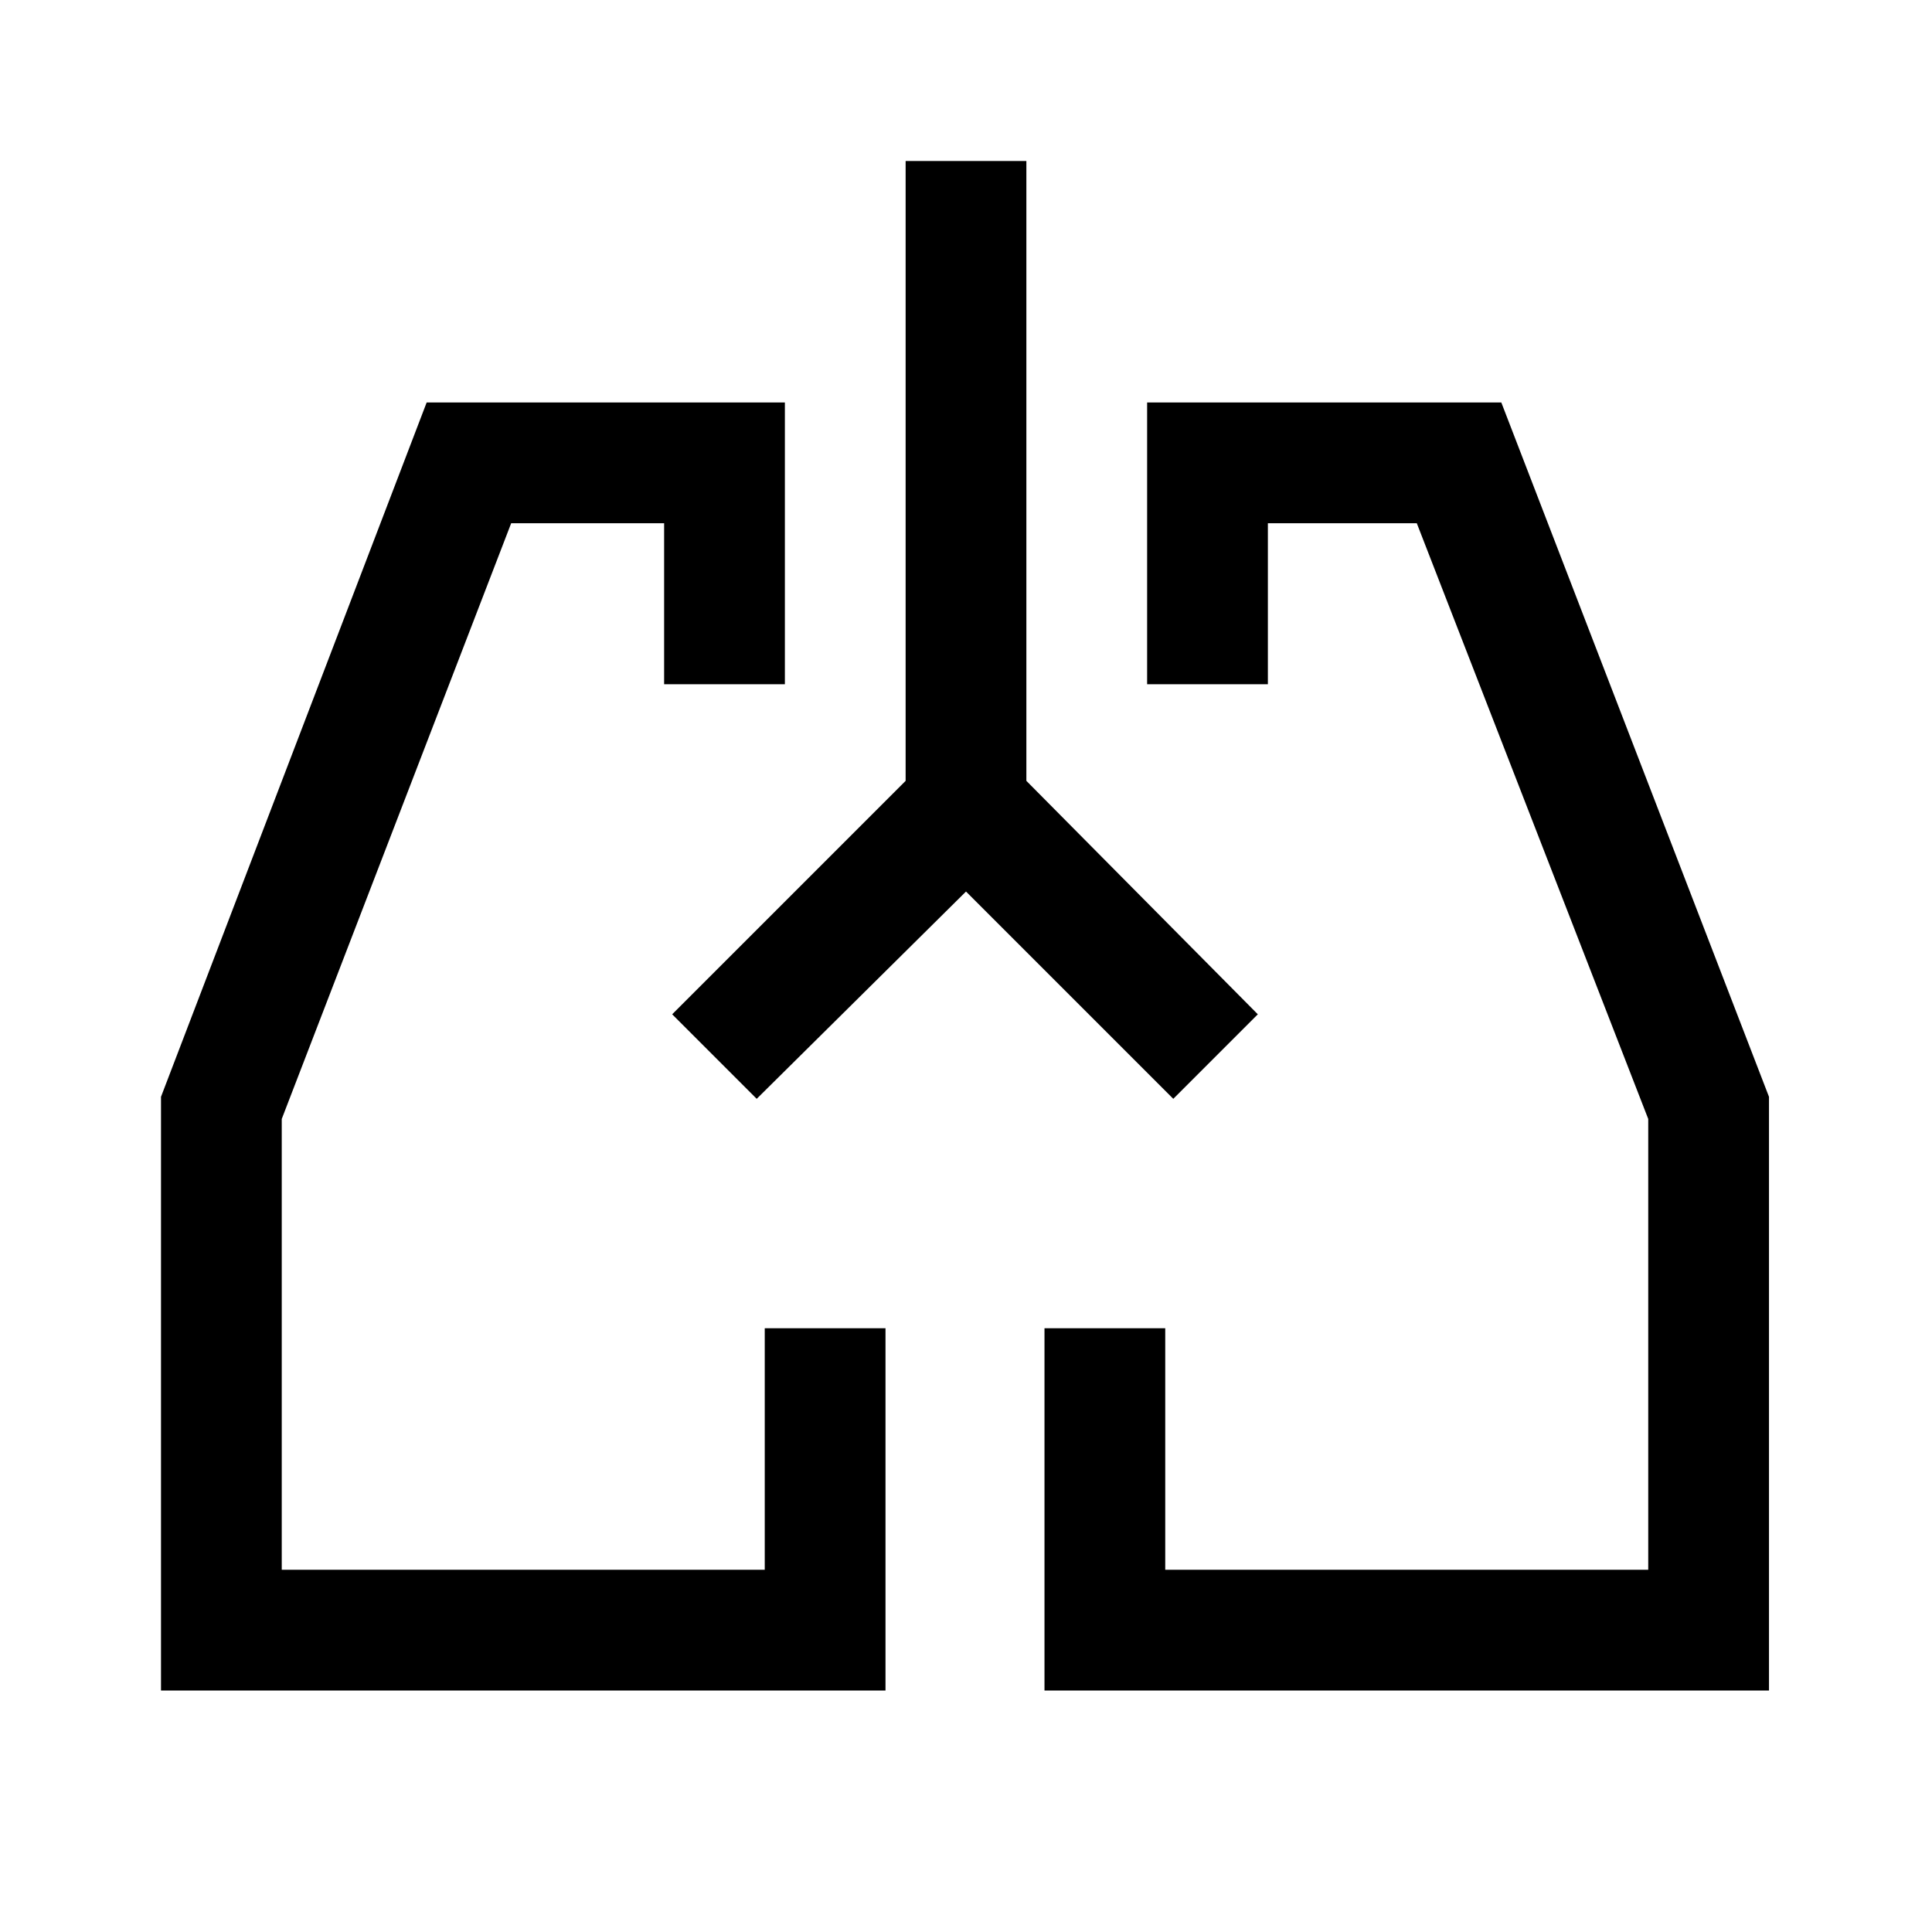 <svg xmlns="http://www.w3.org/2000/svg" width="48" height="48" viewBox="0 -960 960 960"><path d="M440-120H80v-295l132-345h178v140h-60v-80h-76L140-404v224h240v-120h60v180Zm439 0H519v-180h60v120h240v-224L704-700h-74v80h-60v-140h176l133 345v295ZM355-435Zm249 0Zm-124-82L376-414l-42-42 116-116v-308h60v308l115 116-42 42-103-103Z"/></svg>